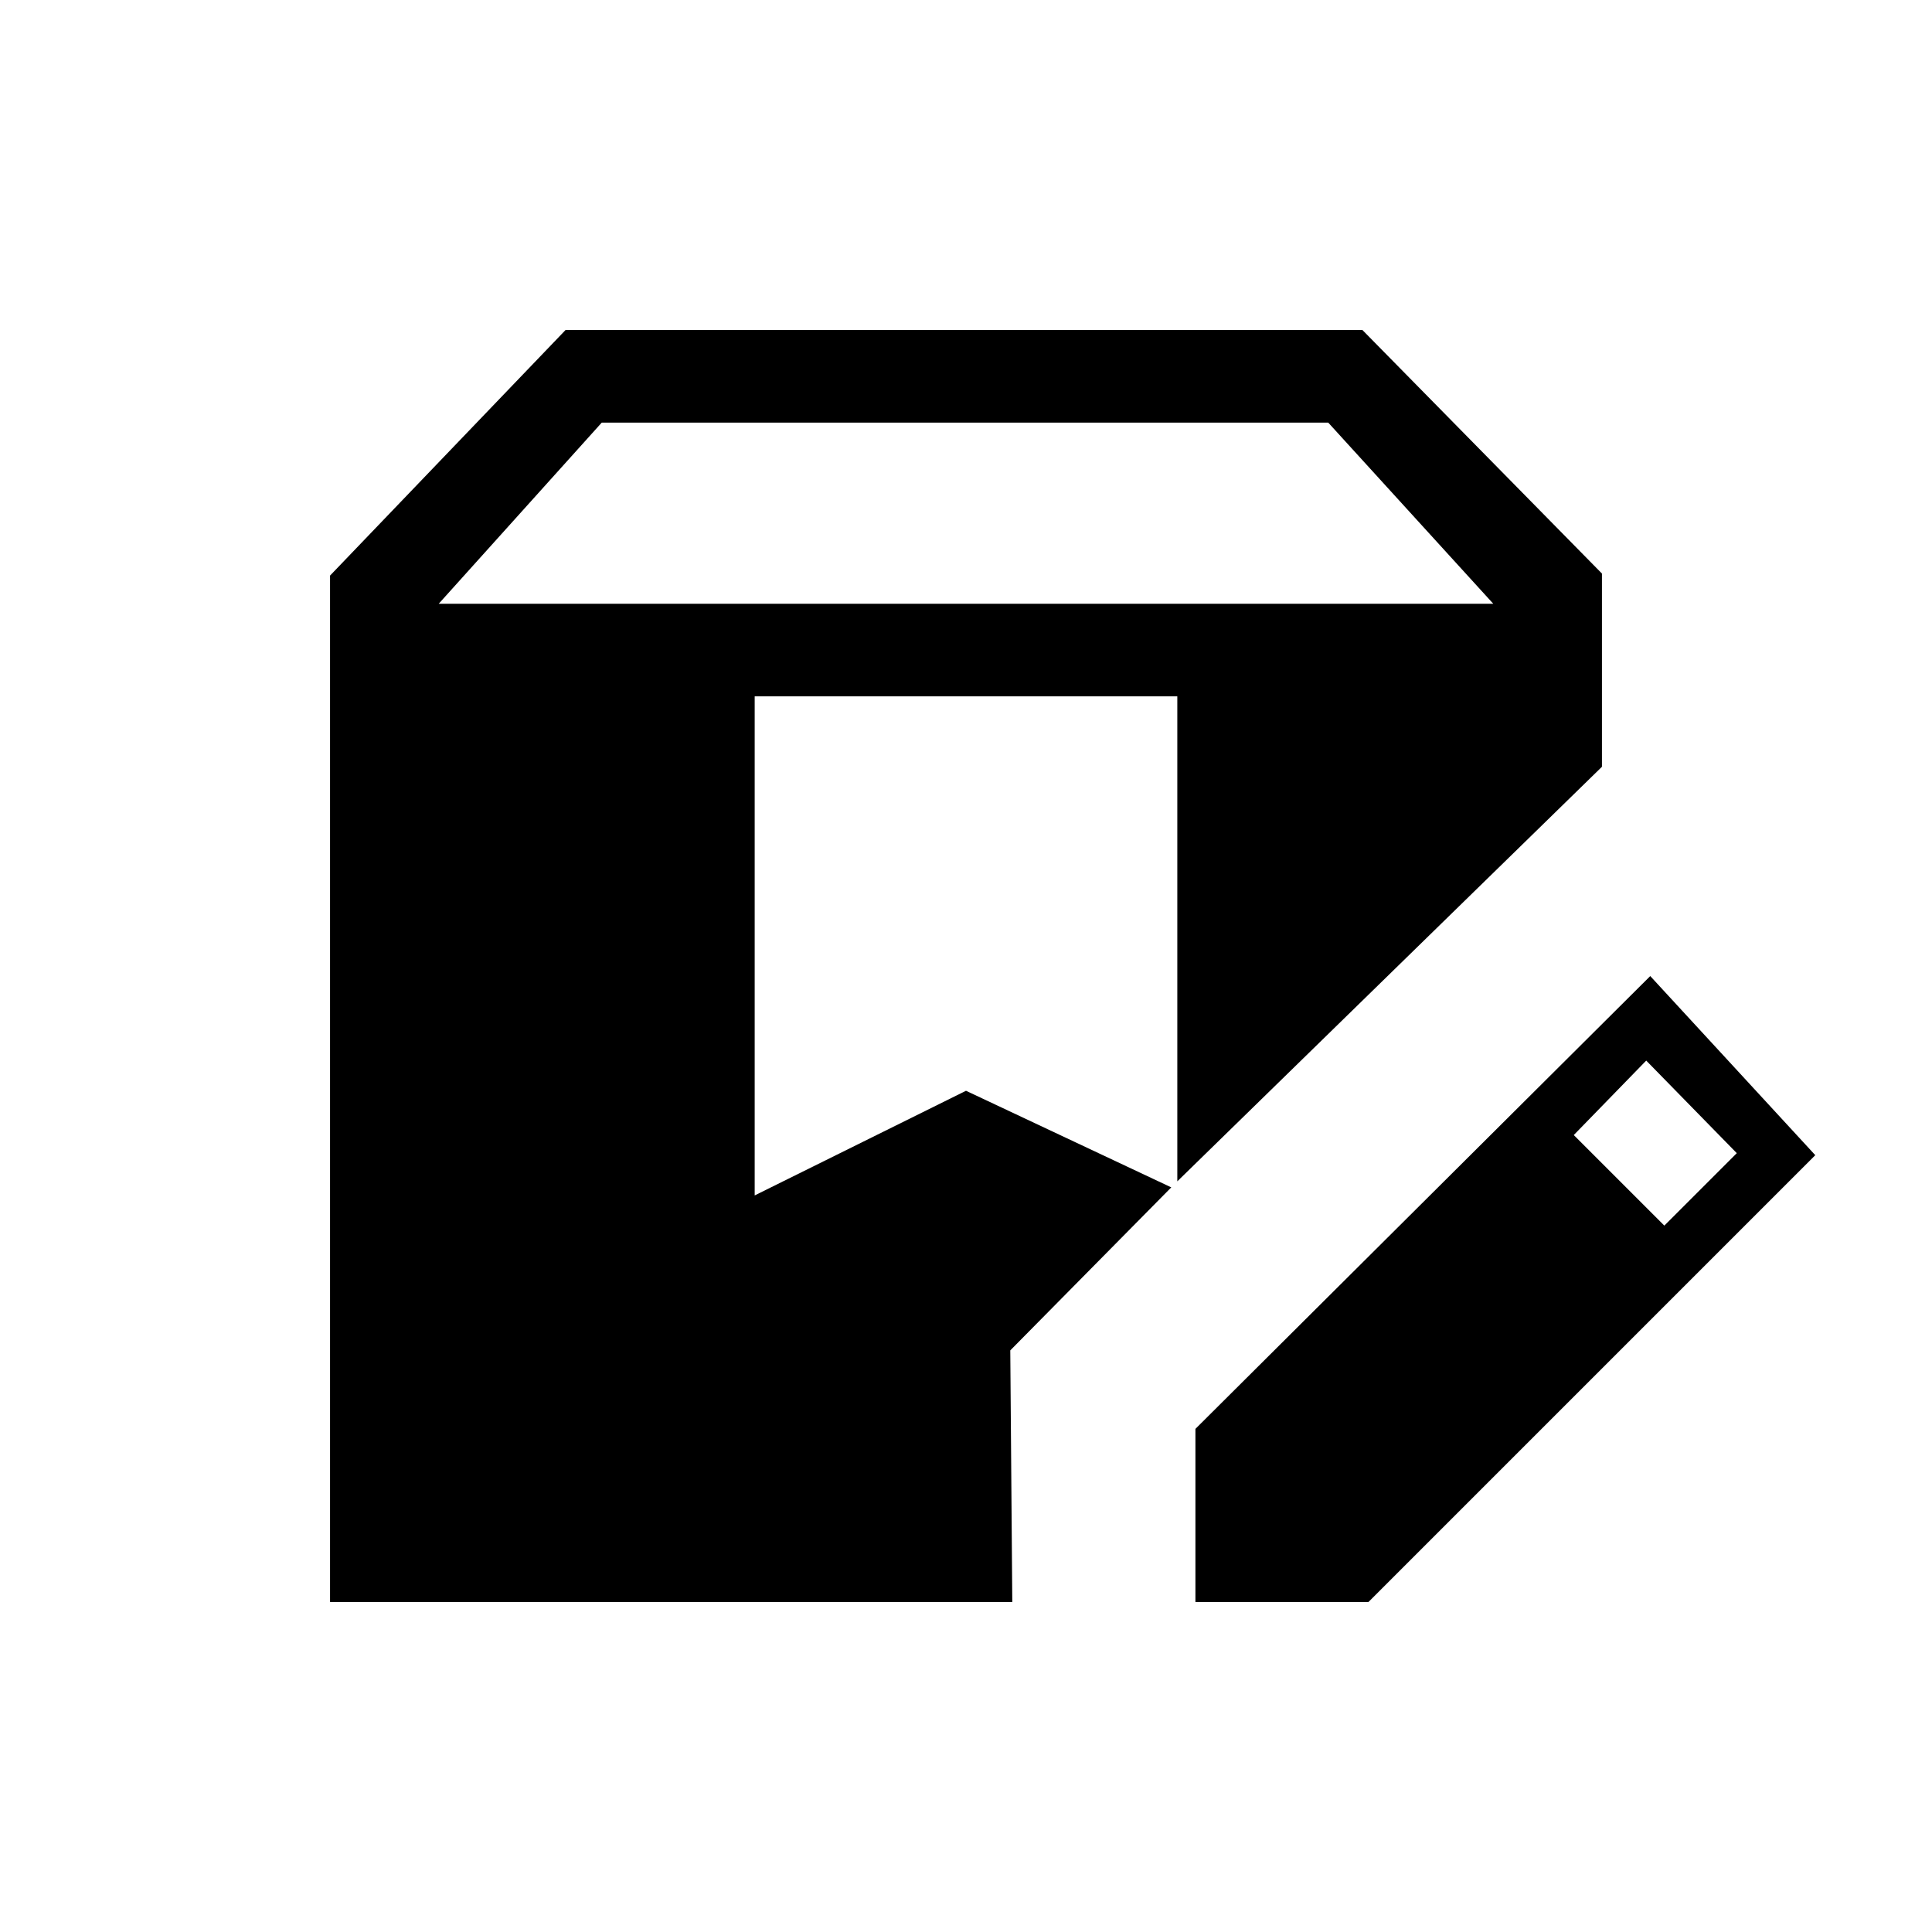 <svg xmlns="http://www.w3.org/2000/svg" height="20" viewBox="0 -960 960 960" width="20"><path d="M164-164v-510l117-122h396l119 121v96L585-373v-241H375v248l105-52 102 48-80 81 1 125H164Zm430 0v-86l226-225 82 89-222 222h-86Zm233-187 36-36-45-46-36 37 45 45ZM218-660h524l-82-90H299l-81 90Z"/></svg>